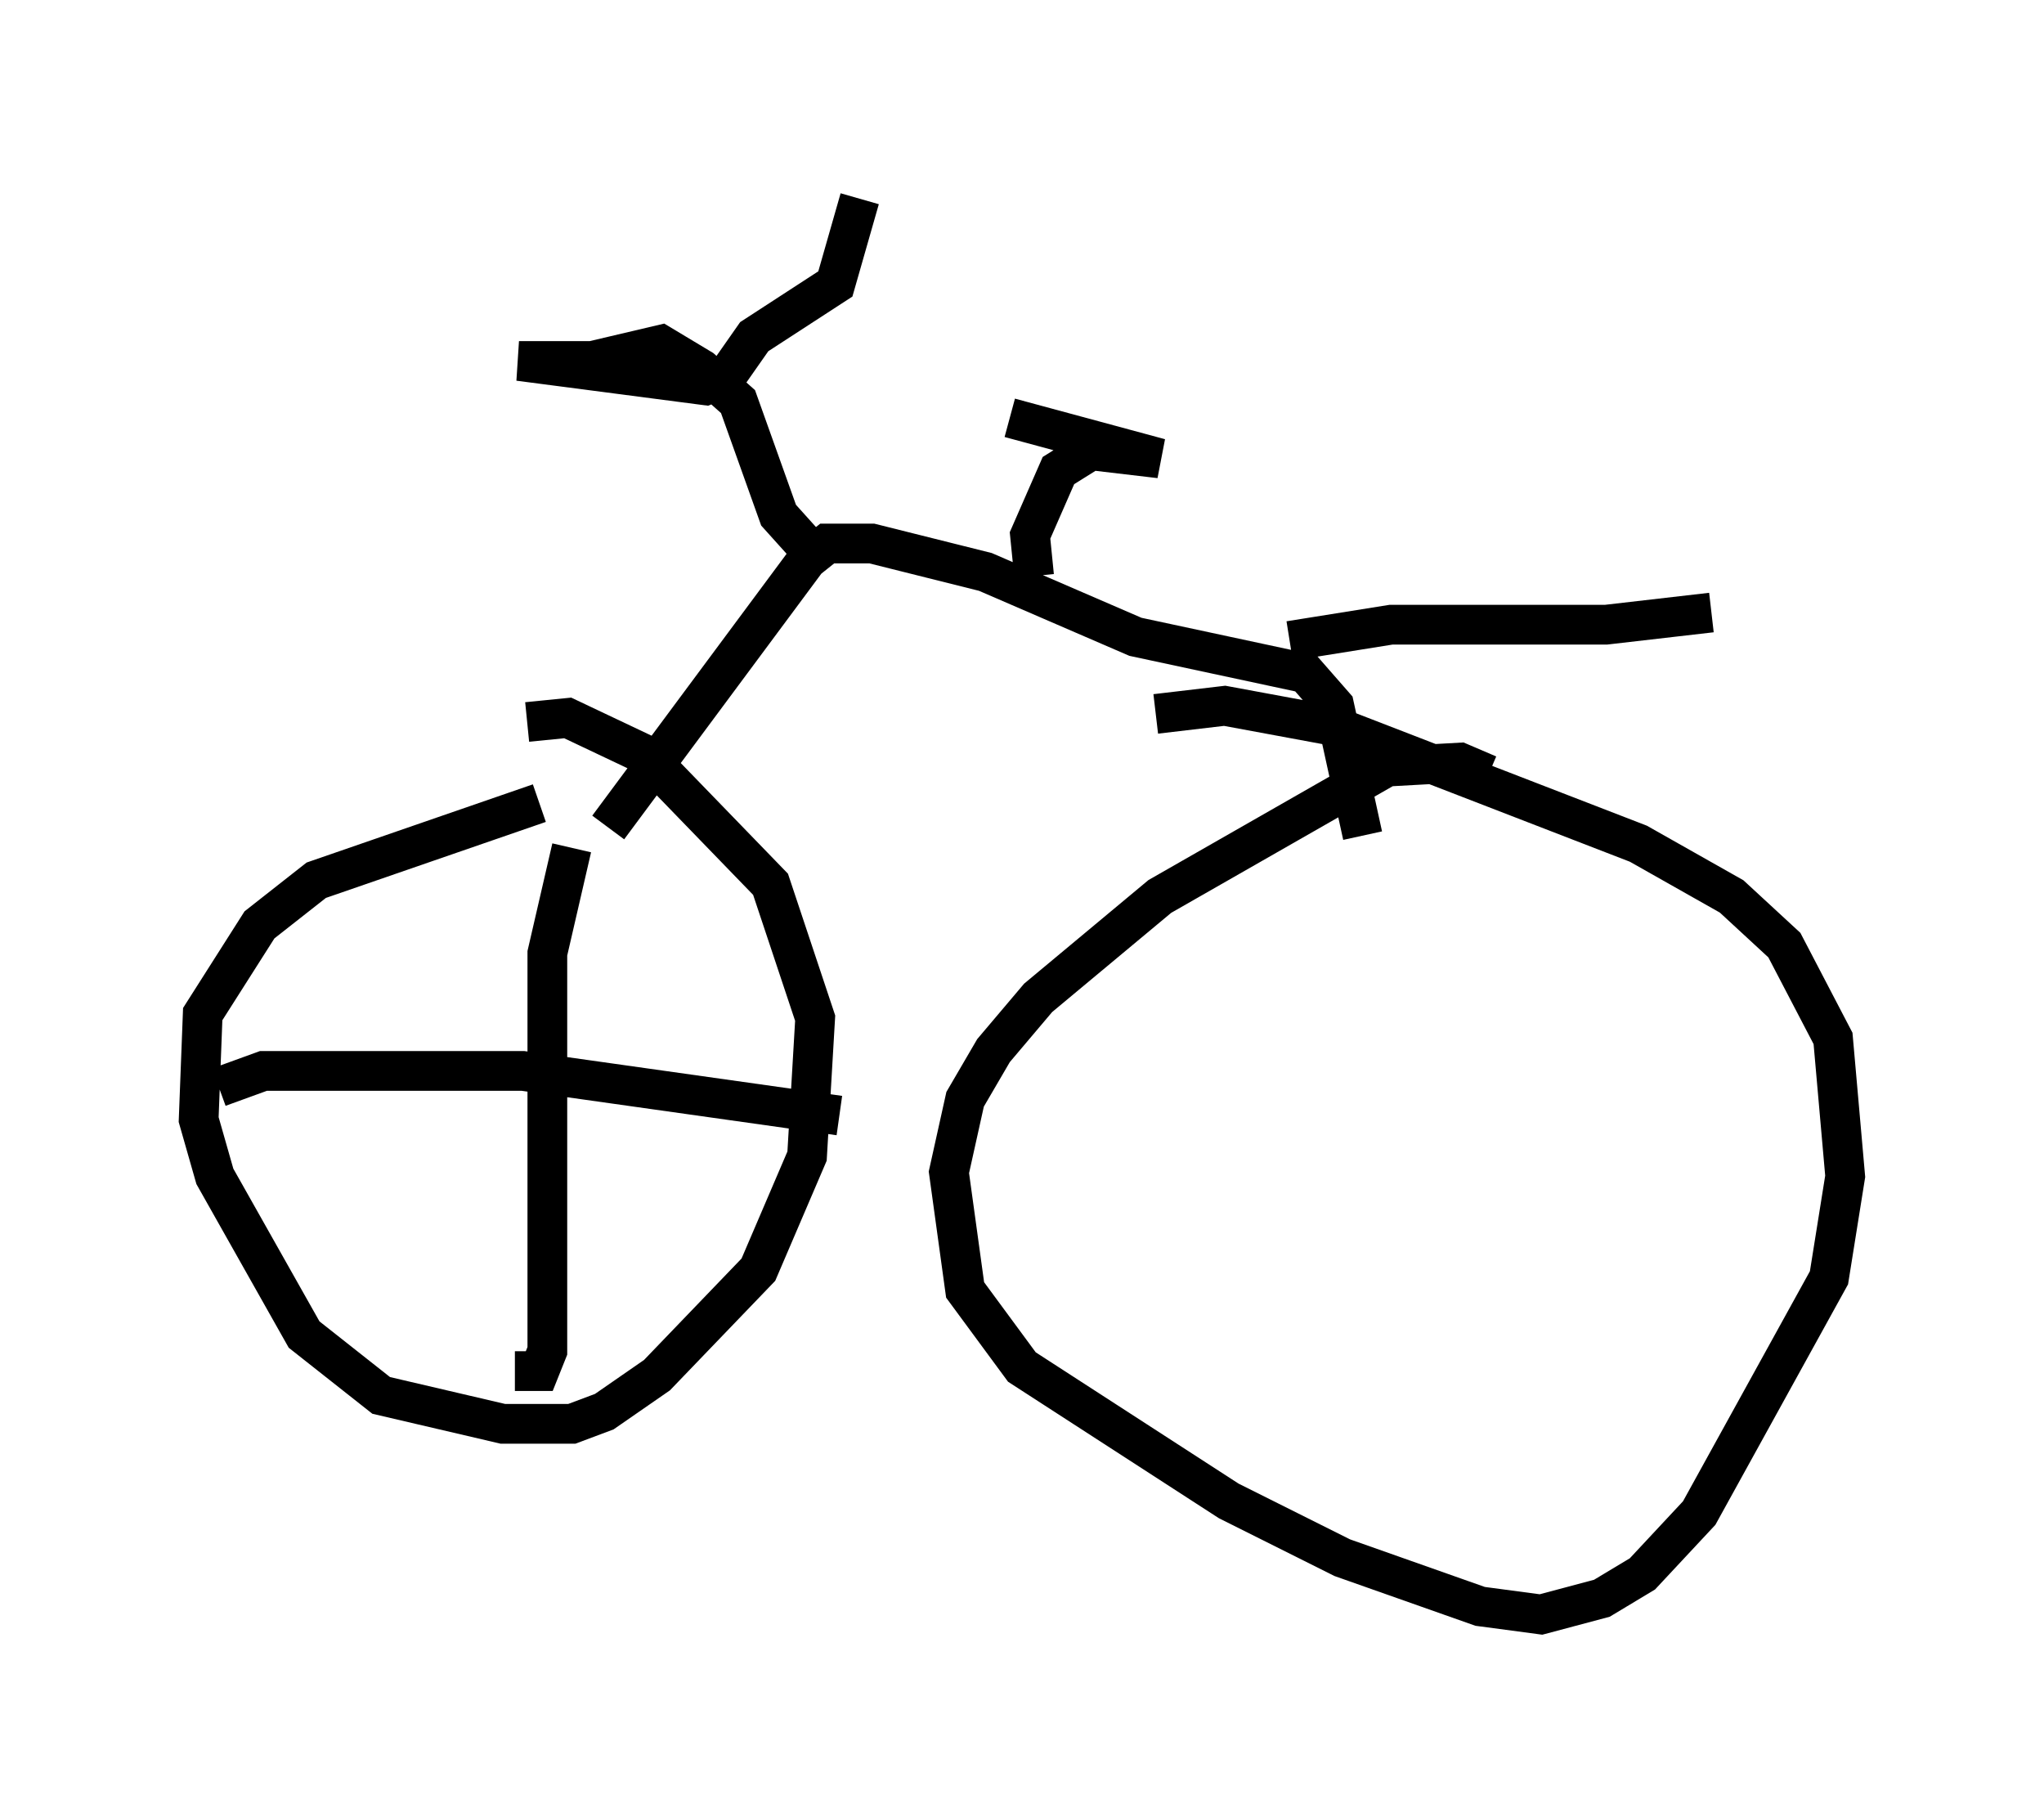 <?xml version="1.0" encoding="utf-8" ?>
<svg baseProfile="full" height="45.627" version="1.1" width="51.446" xmlns="http://www.w3.org/2000/svg" xmlns:ev="http://www.w3.org/2001/xml-events" xmlns:xlink="http://www.w3.org/1999/xlink"><defs /><rect fill="white" height="45.627" width="51.446" x="0" y="0" /><path d="M16.127, 19.7 m-2.552, 0.51 l-5.615, 1.94 -1.429, 1.123 l-1.429, 2.246 -0.102, 2.654 l0.408, 1.429 2.246, 3.981 l1.94, 1.531 3.063, 0.715 l1.735, 0.0 0.817, -0.306 l1.327, -0.919 2.552, -2.654 l1.225, -2.858 0.204, -3.471 l-1.123, -3.369 -3.165, -3.267 l-1.94, -0.919 -1.021, 0.102 m24.194, 1.327 l-0.715, -0.306 -1.838, 0.102 l-5.717, 3.267 -3.063, 2.552 l-1.123, 1.327 -0.715, 1.225 l-0.408, 1.838 0.408, 2.96 l1.429, 1.94 5.206, 3.369 l2.858, 1.429 3.471, 1.225 l1.531, 0.204 1.531, -0.408 l1.021, -0.613 1.429, -1.531 l3.267, -5.921 0.408, -2.552 l-0.306, -3.471 -1.225, -2.348 l-1.327, -1.225 -2.348, -1.327 l-7.656, -2.96 -2.756, -0.51 l-1.735, 0.204 m-13.781, 2.858 l5.002, -6.738 0.51, -0.408 l1.123, 0.0 2.858, 0.715 l3.777, 1.633 4.288, 0.919 l0.715, 0.817 0.715, 3.267 m-8.269, -6.533 l-0.102, -1.021 0.715, -1.633 l0.817, -0.51 1.735, 0.204 l-3.777, -1.021 m-4.9, 3.471 l-0.919, -1.021 -1.021, -2.858 l-0.919, -0.817 -1.021, -0.613 l-1.735, 0.408 -1.838, 0.0 l4.696, 0.613 0.51, -0.204 l0.715, -1.021 2.042, -1.327 l0.613, -2.144 m10.821, 11.127 l2.552, -0.408 5.41, 0.0 l2.654, -0.306 m-28.686, 5.921 l-0.613, 2.654 0.0, 10.004 l-0.204, 0.51 -0.613, 0.0 m-7.452, -7.146 l1.123, -0.408 6.533, 0.0 l7.963, 1.123 " fill="none" stroke="black" stroke-width="1" /></svg>
